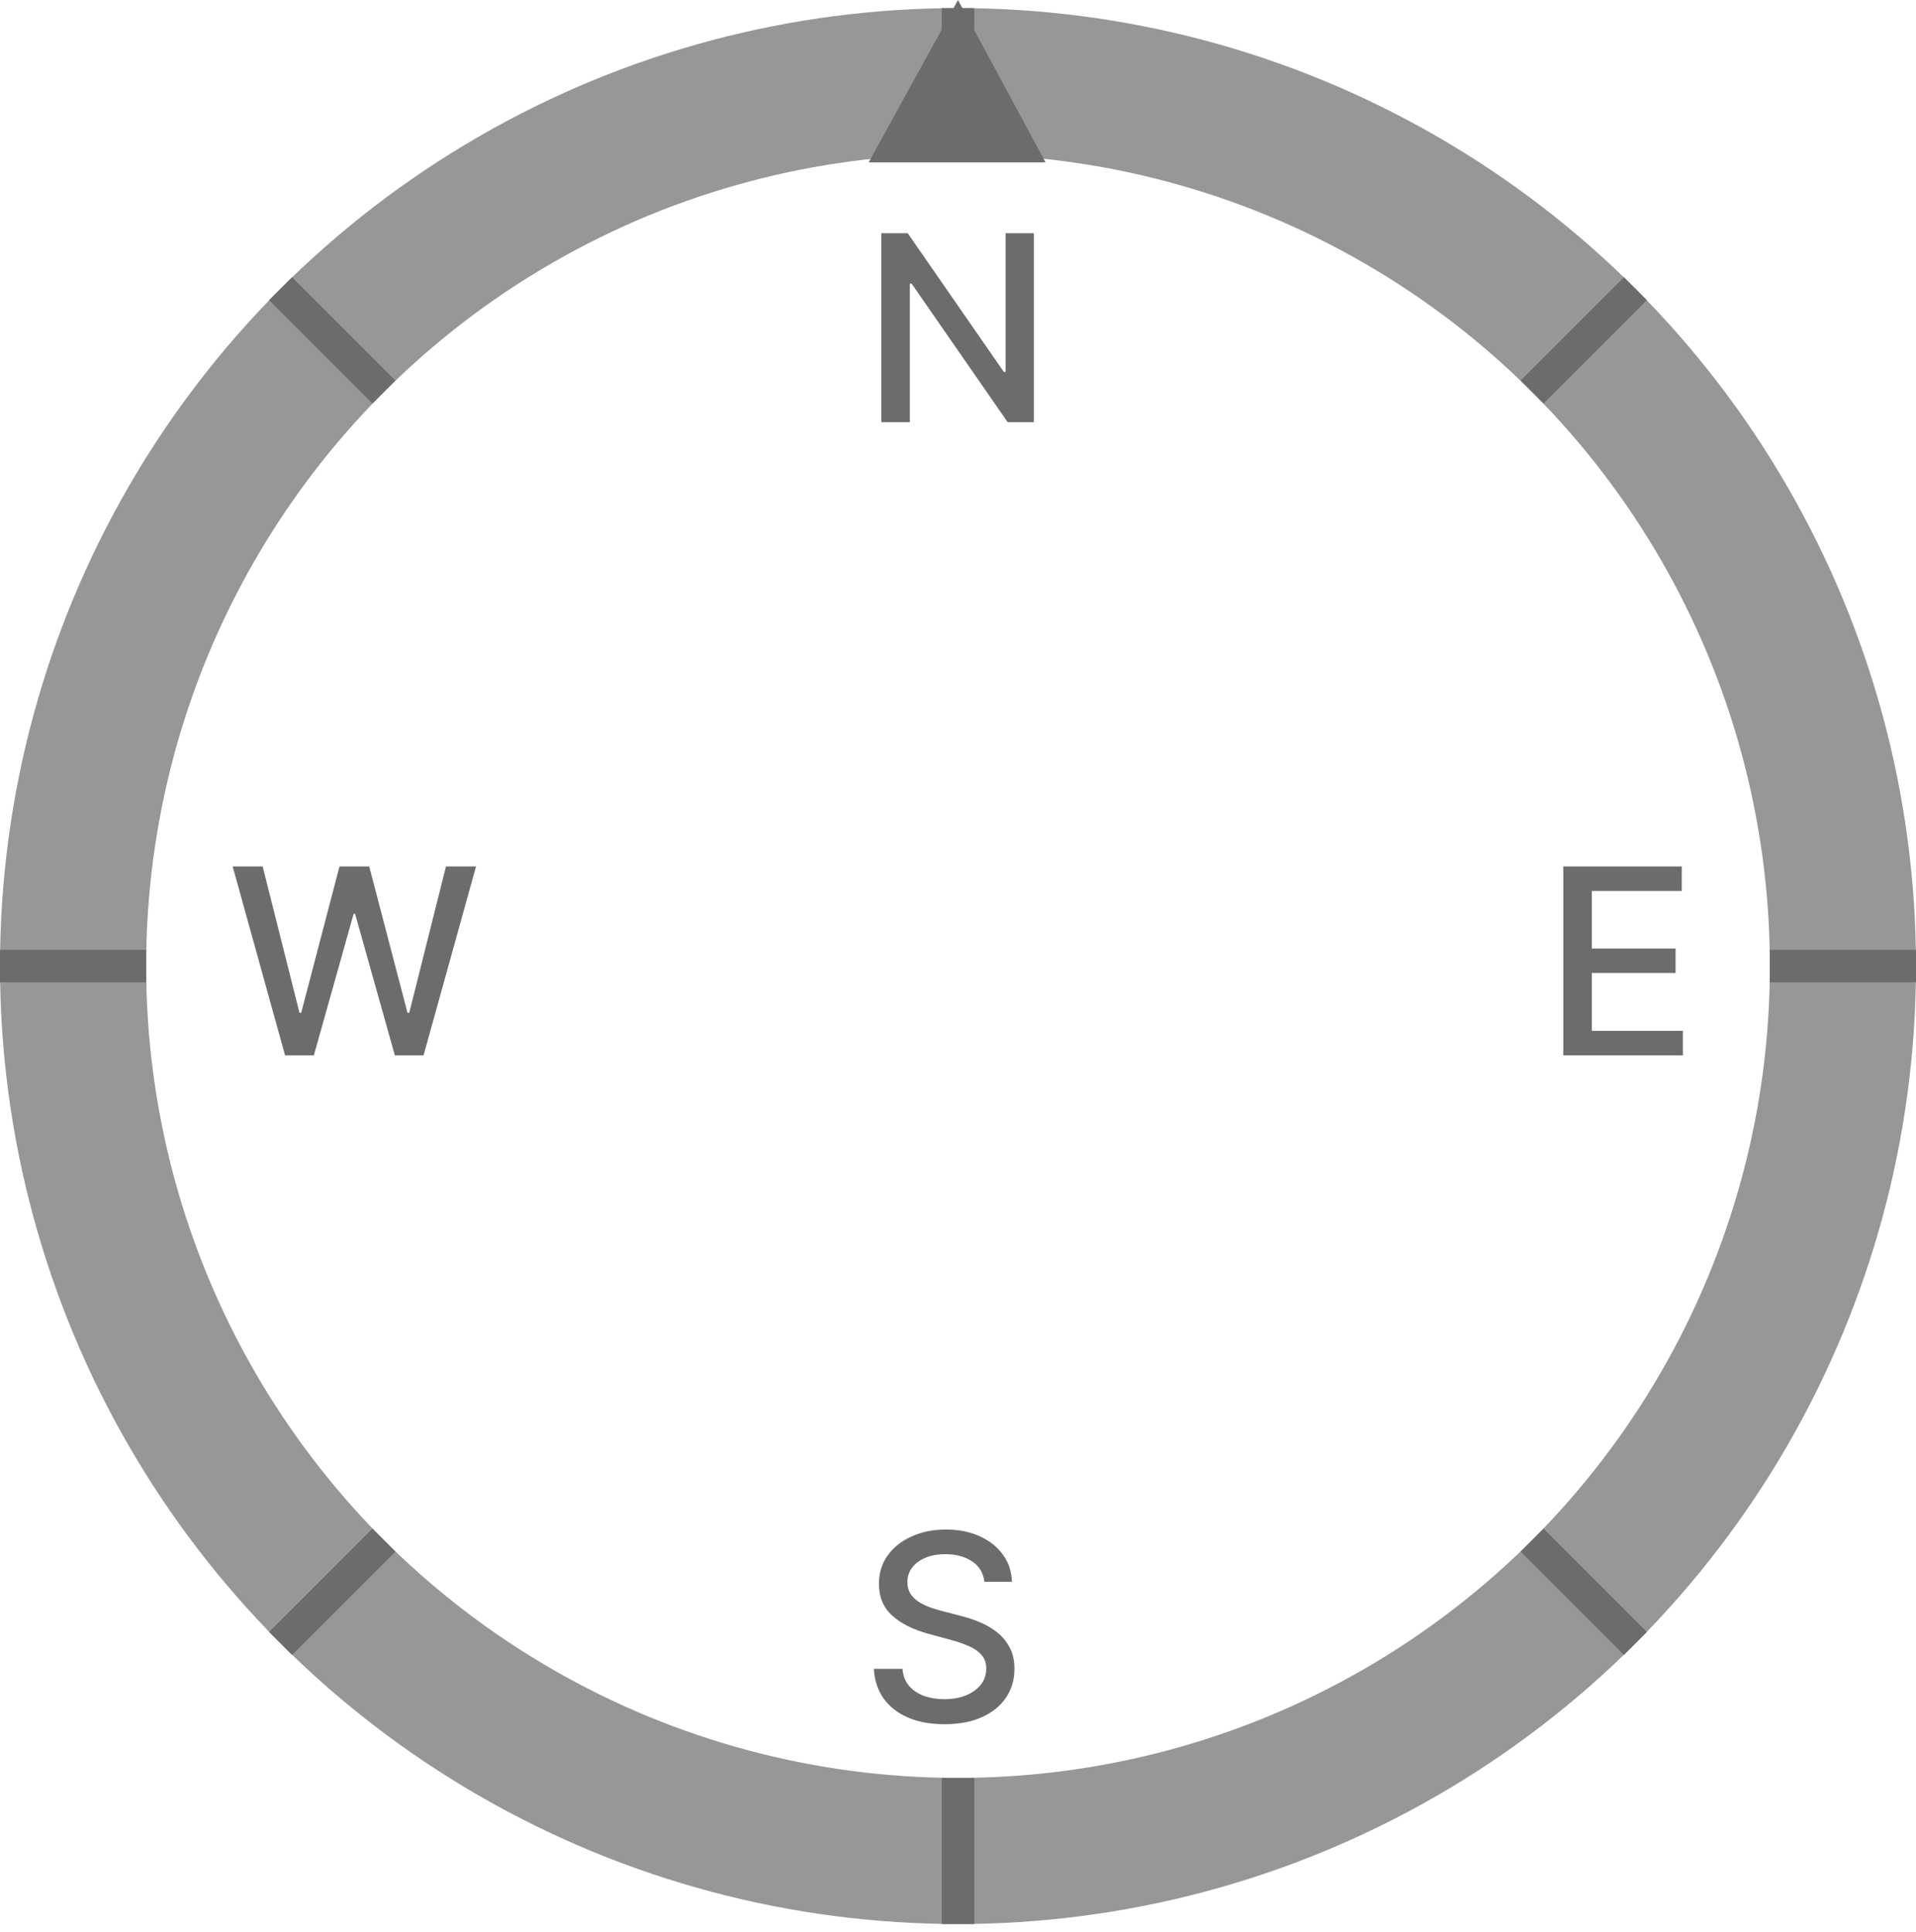 <svg width="118" height="119" viewBox="0 0 118 119" fill="none" xmlns="http://www.w3.org/2000/svg">
    <circle cx="59" cy="59.5" r="54.5" stroke="#6C6C6C" stroke-opacity="0.7" stroke-width="9"/>
    <path d="M59 0.5L64.196 10H53.804L59 0.5Z" fill="#D9D9D9"/>
    <rect x="58" y="109.5" width="2" height="9" fill="#6C6C6C"/>
    <rect x="58" y="0.5" width="2" height="9" fill="#6C6C6C"/>
    <rect x="118" y="58.5" width="2" height="9" transform="rotate(90 118 58.5)" fill="#6C6C6C"/>
    <rect x="9" y="58.5" width="2" height="9" transform="rotate(90 9 58.5)" fill="#6C6C6C"/>
    <rect x="101.426" y="100.512" width="2" height="9" transform="rotate(135 101.426 100.512)" fill="#6C6C6C"/>
    <rect x="24.352" y="23.438" width="2" height="9" transform="rotate(135 24.352 23.438)" fill="#6C6C6C"/>
    <rect x="17.988" y="101.926" width="2" height="9" transform="rotate(-135 17.988 101.926)" fill="#6C6C6C"/>
    <rect x="95.062" y="24.852" width="2" height="9" transform="rotate(-135 95.062 24.852)" fill="#6C6C6C"/>
    <path d="M17.557 65L14.329 53.364H16.176L18.443 62.375H18.551L20.909 53.364H22.739L25.097 62.381H25.204L27.466 53.364H29.318L26.085 65H24.318L21.869 56.284H21.778L19.329 65H17.557Z" fill="#6C6C6C"/>
    <path d="M63.67 14.364V26H62.057L56.142 17.466H56.034V26H54.278V14.364H55.903L61.824 22.909H61.932V14.364H63.67Z" fill="#6C6C6C"/>
    <path d="M60.625 97.421C60.564 96.883 60.314 96.466 59.875 96.171C59.436 95.871 58.883 95.722 58.216 95.722C57.739 95.722 57.326 95.797 56.977 95.949C56.629 96.097 56.358 96.301 56.165 96.562C55.975 96.82 55.881 97.114 55.881 97.443C55.881 97.72 55.945 97.958 56.074 98.159C56.206 98.36 56.379 98.528 56.591 98.665C56.807 98.797 57.038 98.909 57.284 99C57.53 99.087 57.767 99.159 57.994 99.216L59.131 99.511C59.502 99.602 59.883 99.725 60.273 99.881C60.663 100.036 61.025 100.241 61.358 100.494C61.691 100.748 61.96 101.062 62.165 101.438C62.373 101.812 62.477 102.261 62.477 102.784C62.477 103.443 62.307 104.028 61.966 104.54C61.629 105.051 61.138 105.455 60.494 105.75C59.854 106.045 59.08 106.193 58.17 106.193C57.299 106.193 56.545 106.055 55.909 105.778C55.273 105.502 54.775 105.11 54.415 104.602C54.055 104.091 53.856 103.485 53.818 102.784H55.58C55.614 103.205 55.75 103.555 55.989 103.835C56.231 104.112 56.54 104.318 56.915 104.455C57.294 104.587 57.708 104.653 58.159 104.653C58.655 104.653 59.097 104.576 59.483 104.42C59.873 104.261 60.18 104.042 60.403 103.761C60.627 103.477 60.739 103.146 60.739 102.767C60.739 102.422 60.64 102.14 60.443 101.92C60.25 101.701 59.987 101.519 59.653 101.375C59.324 101.231 58.951 101.104 58.534 100.994L57.159 100.619C56.227 100.366 55.489 99.992 54.943 99.5C54.401 99.008 54.131 98.356 54.131 97.546C54.131 96.875 54.312 96.29 54.676 95.79C55.04 95.29 55.532 94.901 56.153 94.625C56.775 94.345 57.475 94.204 58.256 94.204C59.044 94.204 59.739 94.343 60.341 94.619C60.947 94.896 61.424 95.276 61.773 95.761C62.121 96.242 62.303 96.796 62.318 97.421H60.625Z" fill="#6C6C6C"/>
    <path d="M96.278 65V53.364H103.574V54.875H98.034V58.42H103.193V59.926H98.034V63.489H103.642V65H96.278Z" fill="#6C6C6C"/>
    <path d="M59 0L64.392 10L53.5 10L59 0Z" fill="#6C6C6C"/>
</svg>
